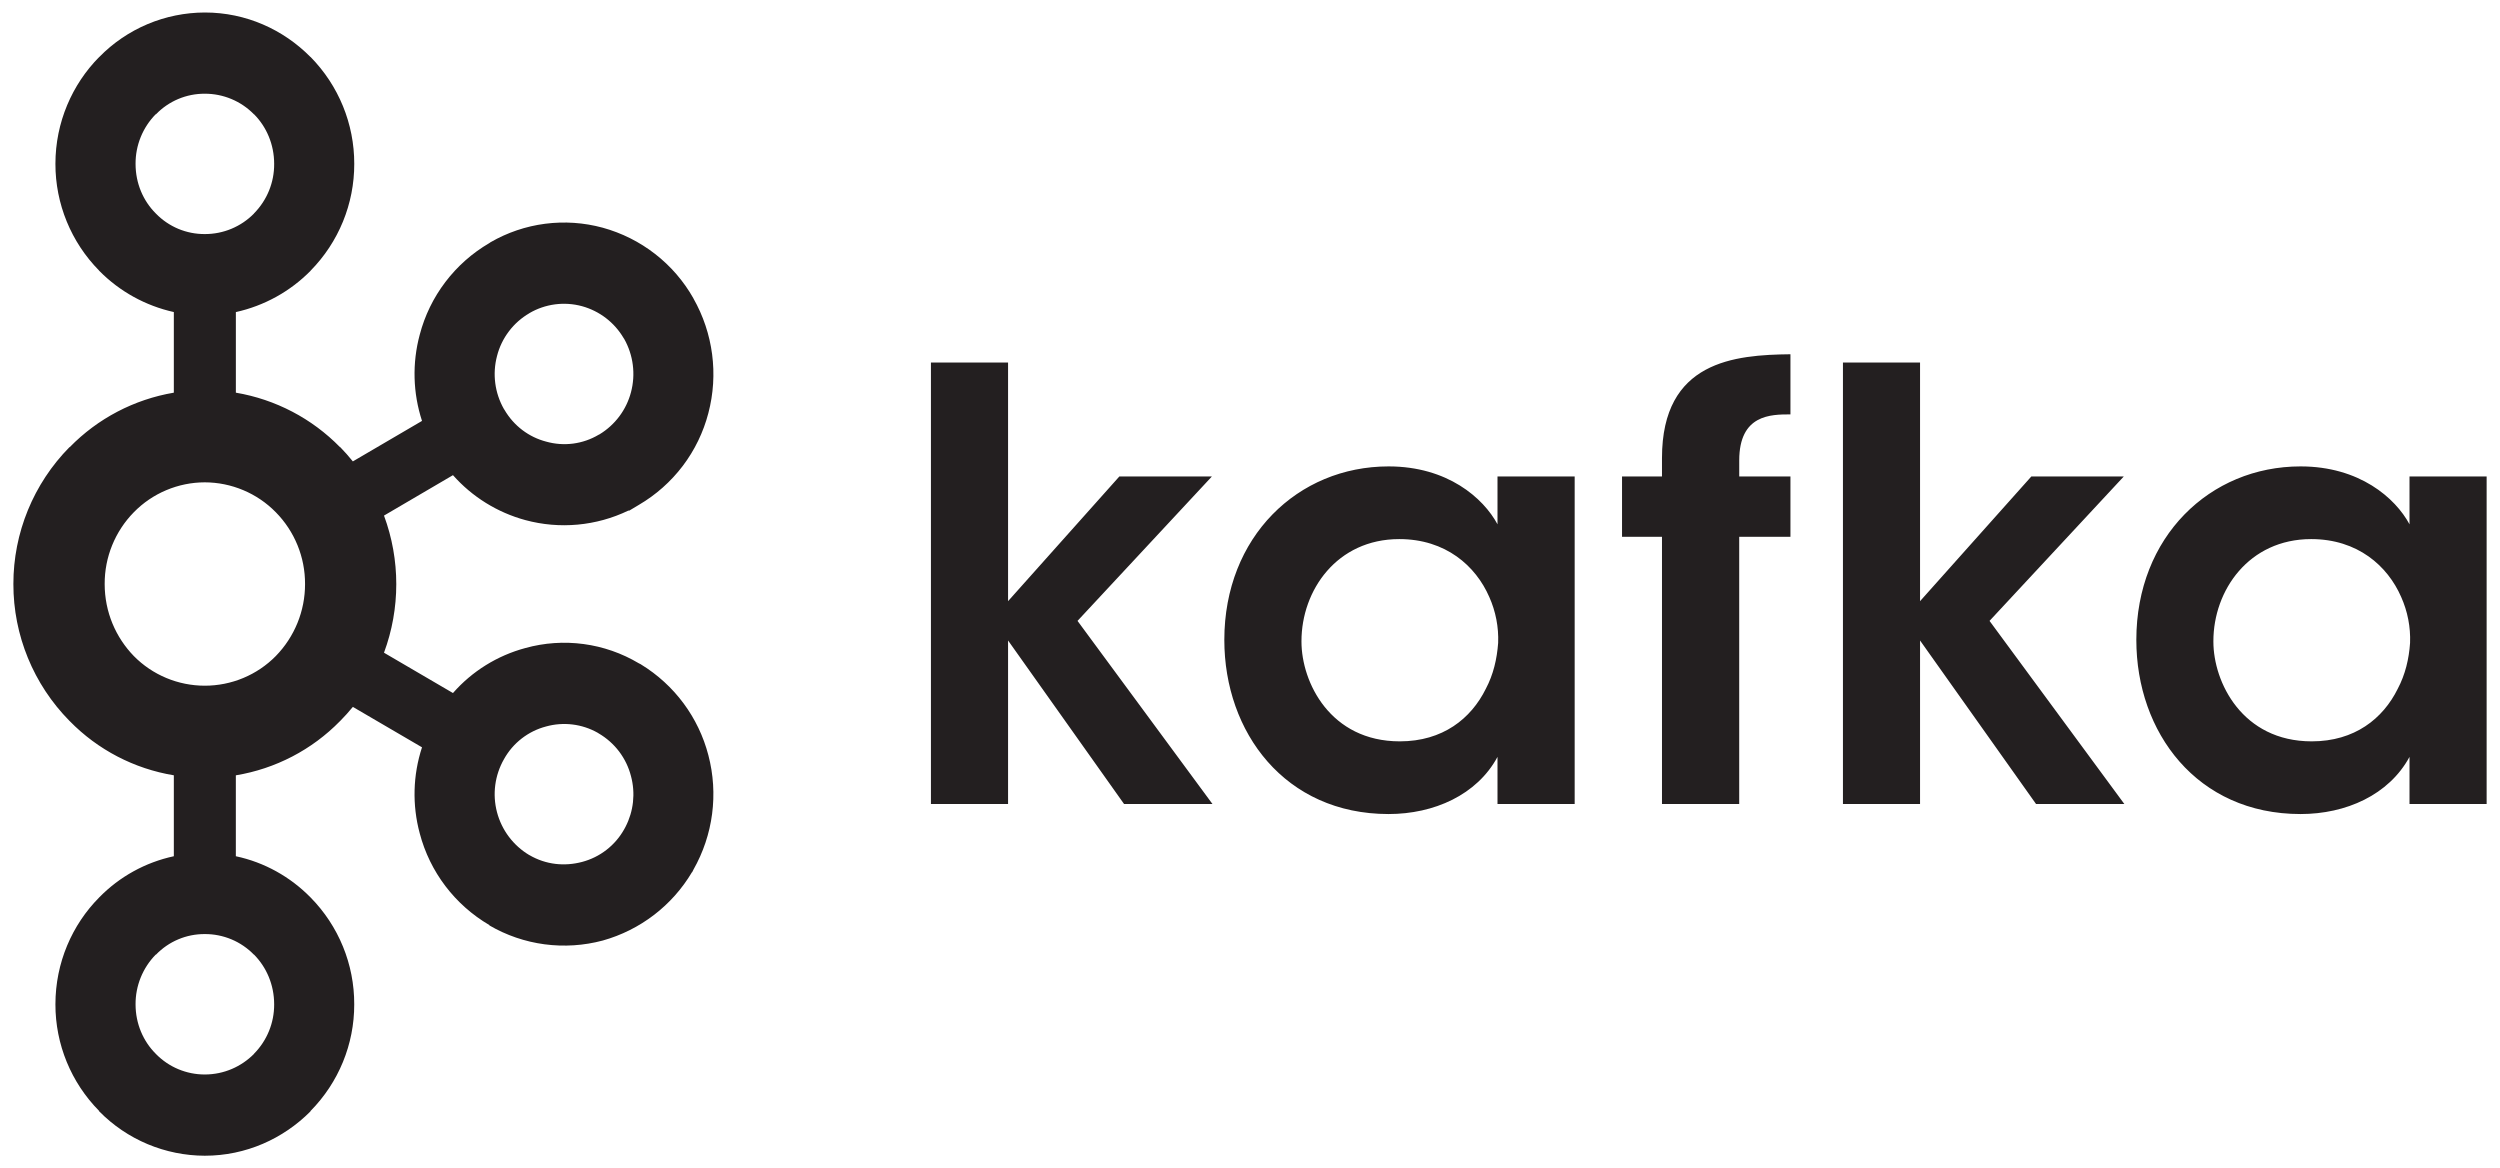 <svg width="107" height="50" viewBox="0 0 107 50" fill="none" xmlns="http://www.w3.org/2000/svg">
<path d="M10.866 4.89C10.593 4.61 10.266 4.389 9.905 4.238C9.544 4.087 9.156 4.01 8.765 4.011C8.375 4.009 7.989 4.086 7.63 4.237C7.272 4.388 6.947 4.61 6.677 4.89H6.664C6.107 5.457 5.798 6.219 5.802 7.012C5.802 7.85 6.13 8.597 6.664 9.132L6.677 9.145C6.948 9.423 7.273 9.644 7.631 9.794C7.99 9.944 8.376 10.02 8.765 10.018C9.156 10.019 9.543 9.943 9.903 9.793C10.264 9.643 10.591 9.423 10.865 9.145L10.873 9.132C11.431 8.567 11.741 7.804 11.734 7.012C11.734 6.182 11.406 5.427 10.873 4.89H10.866ZM8.765 45.988C9.591 45.988 10.333 45.647 10.865 45.113L10.873 45.099C11.429 44.536 11.738 43.777 11.734 42.987C11.734 42.149 11.406 41.399 10.873 40.858H10.866C10.593 40.578 10.267 40.355 9.906 40.204C9.544 40.053 9.156 39.976 8.765 39.978C8.375 39.976 7.989 40.052 7.63 40.204C7.271 40.355 6.947 40.578 6.677 40.858H6.664C6.107 41.427 5.797 42.192 5.802 42.987C5.802 43.814 6.13 44.566 6.664 45.099L6.677 45.113C6.949 45.39 7.273 45.611 7.632 45.761C7.991 45.911 8.376 45.989 8.765 45.988ZM24.911 36.891C25.29 36.791 25.646 36.616 25.955 36.376C26.265 36.136 26.523 35.837 26.714 35.495L26.77 35.392C27.118 34.722 27.202 33.946 27.006 33.218C26.908 32.837 26.736 32.479 26.498 32.164C26.26 31.85 25.962 31.587 25.621 31.388L25.579 31.361C24.909 30.984 24.116 30.887 23.375 31.092C22.995 31.191 22.639 31.367 22.329 31.607C22.019 31.848 21.761 32.148 21.571 32.491C21.177 33.181 21.069 33.996 21.272 34.764C21.474 35.532 21.97 36.19 22.654 36.598H22.658C23.367 37.013 24.167 37.088 24.911 36.891ZM11.803 21.923C11.407 21.519 10.935 21.198 10.413 20.979C9.891 20.759 9.33 20.645 8.764 20.644C8.198 20.645 7.638 20.759 7.117 20.979C6.596 21.198 6.124 21.519 5.729 21.923C4.923 22.744 4.475 23.848 4.48 24.996C4.48 26.199 4.957 27.285 5.729 28.08C6.125 28.482 6.598 28.801 7.119 29.018C7.641 29.236 8.201 29.348 8.766 29.348C9.331 29.348 9.891 29.236 10.413 29.018C10.934 28.801 11.407 28.482 11.803 28.08C12.609 27.254 13.059 26.148 13.056 24.996C13.061 23.848 12.611 22.743 11.803 21.923ZM10.093 16.806C11.79 17.093 13.351 17.91 14.552 19.138H14.562C14.748 19.328 14.933 19.538 15.102 19.748L18.062 18.015C17.672 16.821 17.638 15.54 17.964 14.328C18.177 13.511 18.55 12.743 19.062 12.07C19.573 11.396 20.213 10.83 20.945 10.403L20.993 10.369C21.712 9.953 22.506 9.684 23.33 9.577C24.154 9.47 24.992 9.527 25.794 9.745C26.609 9.969 27.372 10.351 28.039 10.87C28.706 11.388 29.262 12.033 29.677 12.767V12.771C30.524 14.262 30.754 16.023 30.318 17.681C30.105 18.499 29.733 19.267 29.222 19.942C28.71 20.617 28.07 21.184 27.338 21.612L26.933 21.854H26.892C25.52 22.514 23.955 22.658 22.485 22.26C21.286 21.934 20.209 21.265 19.387 20.337L16.435 22.067C17.136 23.961 17.136 26.042 16.435 27.936L19.387 29.662C20.206 28.729 21.284 28.059 22.485 27.736C23.296 27.511 24.144 27.453 24.979 27.565C25.813 27.677 26.616 27.957 27.338 28.387L27.435 28.436V28.438C28.865 29.312 29.898 30.705 30.318 32.322C30.753 33.977 30.523 35.736 29.677 37.225L29.622 37.336L29.619 37.326C28.772 38.756 27.403 39.806 25.797 40.255C24.986 40.472 24.139 40.527 23.306 40.416C22.473 40.305 21.67 40.03 20.945 39.607V39.593C19.468 38.728 18.396 37.315 17.964 35.665C17.638 34.454 17.672 33.176 18.062 31.985L15.102 30.255C14.932 30.463 14.752 30.663 14.562 30.855L14.552 30.864C13.352 32.091 11.79 32.904 10.094 33.184V36.647C11.322 36.908 12.423 37.529 13.285 38.404L13.292 38.411C14.495 39.632 15.167 41.276 15.161 42.987C15.165 44.693 14.493 46.332 13.292 47.549L13.285 47.57C12.122 48.738 10.526 49.465 8.765 49.465C7.924 49.463 7.092 49.294 6.317 48.969C5.542 48.643 4.84 48.168 4.251 47.57H4.244V47.549C3.042 46.332 2.37 44.694 2.372 42.987C2.372 41.202 3.088 39.579 4.245 38.411V38.404H4.252C5.118 37.519 6.227 36.908 7.44 36.647V33.183C5.744 32.903 4.183 32.09 2.985 30.864L2.975 30.855C1.433 29.292 0.57 27.188 0.573 24.997C0.57 22.806 1.433 20.702 2.974 19.138H2.985C4.184 17.91 5.744 17.094 7.44 16.806V13.356C6.229 13.087 5.122 12.476 4.252 11.595H4.245V11.584C3.042 10.364 2.37 8.722 2.372 7.012C2.372 5.238 3.088 3.612 4.245 2.44L4.252 2.437C4.839 1.836 5.541 1.359 6.316 1.032C7.091 0.706 7.924 0.537 8.766 0.535C10.527 0.535 12.123 1.262 13.286 2.437V2.44H13.293C14.494 3.661 15.165 5.303 15.162 7.012C15.166 8.722 14.495 10.364 13.293 11.585L13.286 11.596C12.415 12.477 11.307 13.089 10.095 13.357V16.806H10.093ZM26.714 14.503L26.69 14.469C26.298 13.801 25.66 13.312 24.911 13.105C24.534 13.002 24.14 12.976 23.752 13.027C23.364 13.079 22.991 13.207 22.654 13.405H22.658C22.317 13.603 22.019 13.866 21.782 14.18C21.544 14.493 21.371 14.851 21.274 15.231C21.069 16.001 21.176 16.82 21.571 17.512L21.585 17.53C21.993 18.236 22.648 18.712 23.375 18.901C23.749 19.007 24.142 19.036 24.528 18.986C24.915 18.935 25.286 18.807 25.621 18.608L25.659 18.59C26.325 18.186 26.808 17.54 27.006 16.788C27.211 16.018 27.106 15.198 26.714 14.503ZM39.844 15.517H43.145V25.73L47.908 20.393H51.869L46.118 26.574L51.893 34.41H48.109L43.145 27.412V34.41H39.844V15.517ZM55.703 27.463C55.703 29.201 56.934 31.73 59.912 31.73C61.75 31.73 62.962 30.757 63.592 29.483C63.92 28.865 64.069 28.204 64.121 27.518C64.147 26.841 64.017 26.167 63.74 25.548C63.162 24.224 61.879 23.073 59.888 23.073C57.215 23.073 55.703 25.269 55.703 27.44V27.463ZM67.396 34.41H64.093V32.395C63.214 34.024 61.373 34.841 59.431 34.841C54.997 34.841 52.401 31.343 52.401 27.388C52.401 22.974 55.55 19.962 59.431 19.962C61.951 19.962 63.487 21.312 64.093 22.44V20.393H67.396V34.41ZM71.133 22.974H69.423V20.392H71.133V19.604C71.133 15.437 74.263 15.19 76.631 15.162V17.736C75.799 17.736 74.439 17.736 74.439 19.707V20.392H76.631V22.974H74.438V34.41H71.133V22.974ZM78.877 15.517H82.178V25.73L86.941 20.393H90.898L85.152 26.574L90.921 34.41H87.142L82.178 27.412V34.41H78.878V15.517M94.733 27.463C94.733 29.201 95.969 31.73 98.942 31.73C100.779 31.73 101.992 30.757 102.622 29.483C102.949 28.865 103.103 28.204 103.151 27.518C103.177 26.841 103.046 26.167 102.769 25.548C102.192 24.224 100.908 23.073 98.918 23.073C96.249 23.073 94.733 25.269 94.733 27.44V27.463ZM106.429 34.41H103.127V32.395C102.244 34.024 100.406 34.841 98.464 34.841C94.026 34.841 91.435 31.343 91.435 27.388C91.435 22.974 94.584 19.962 98.464 19.962C100.984 19.962 102.521 21.312 103.127 22.44V20.393H106.428V34.41" fill="#231F20"/>
</svg>
